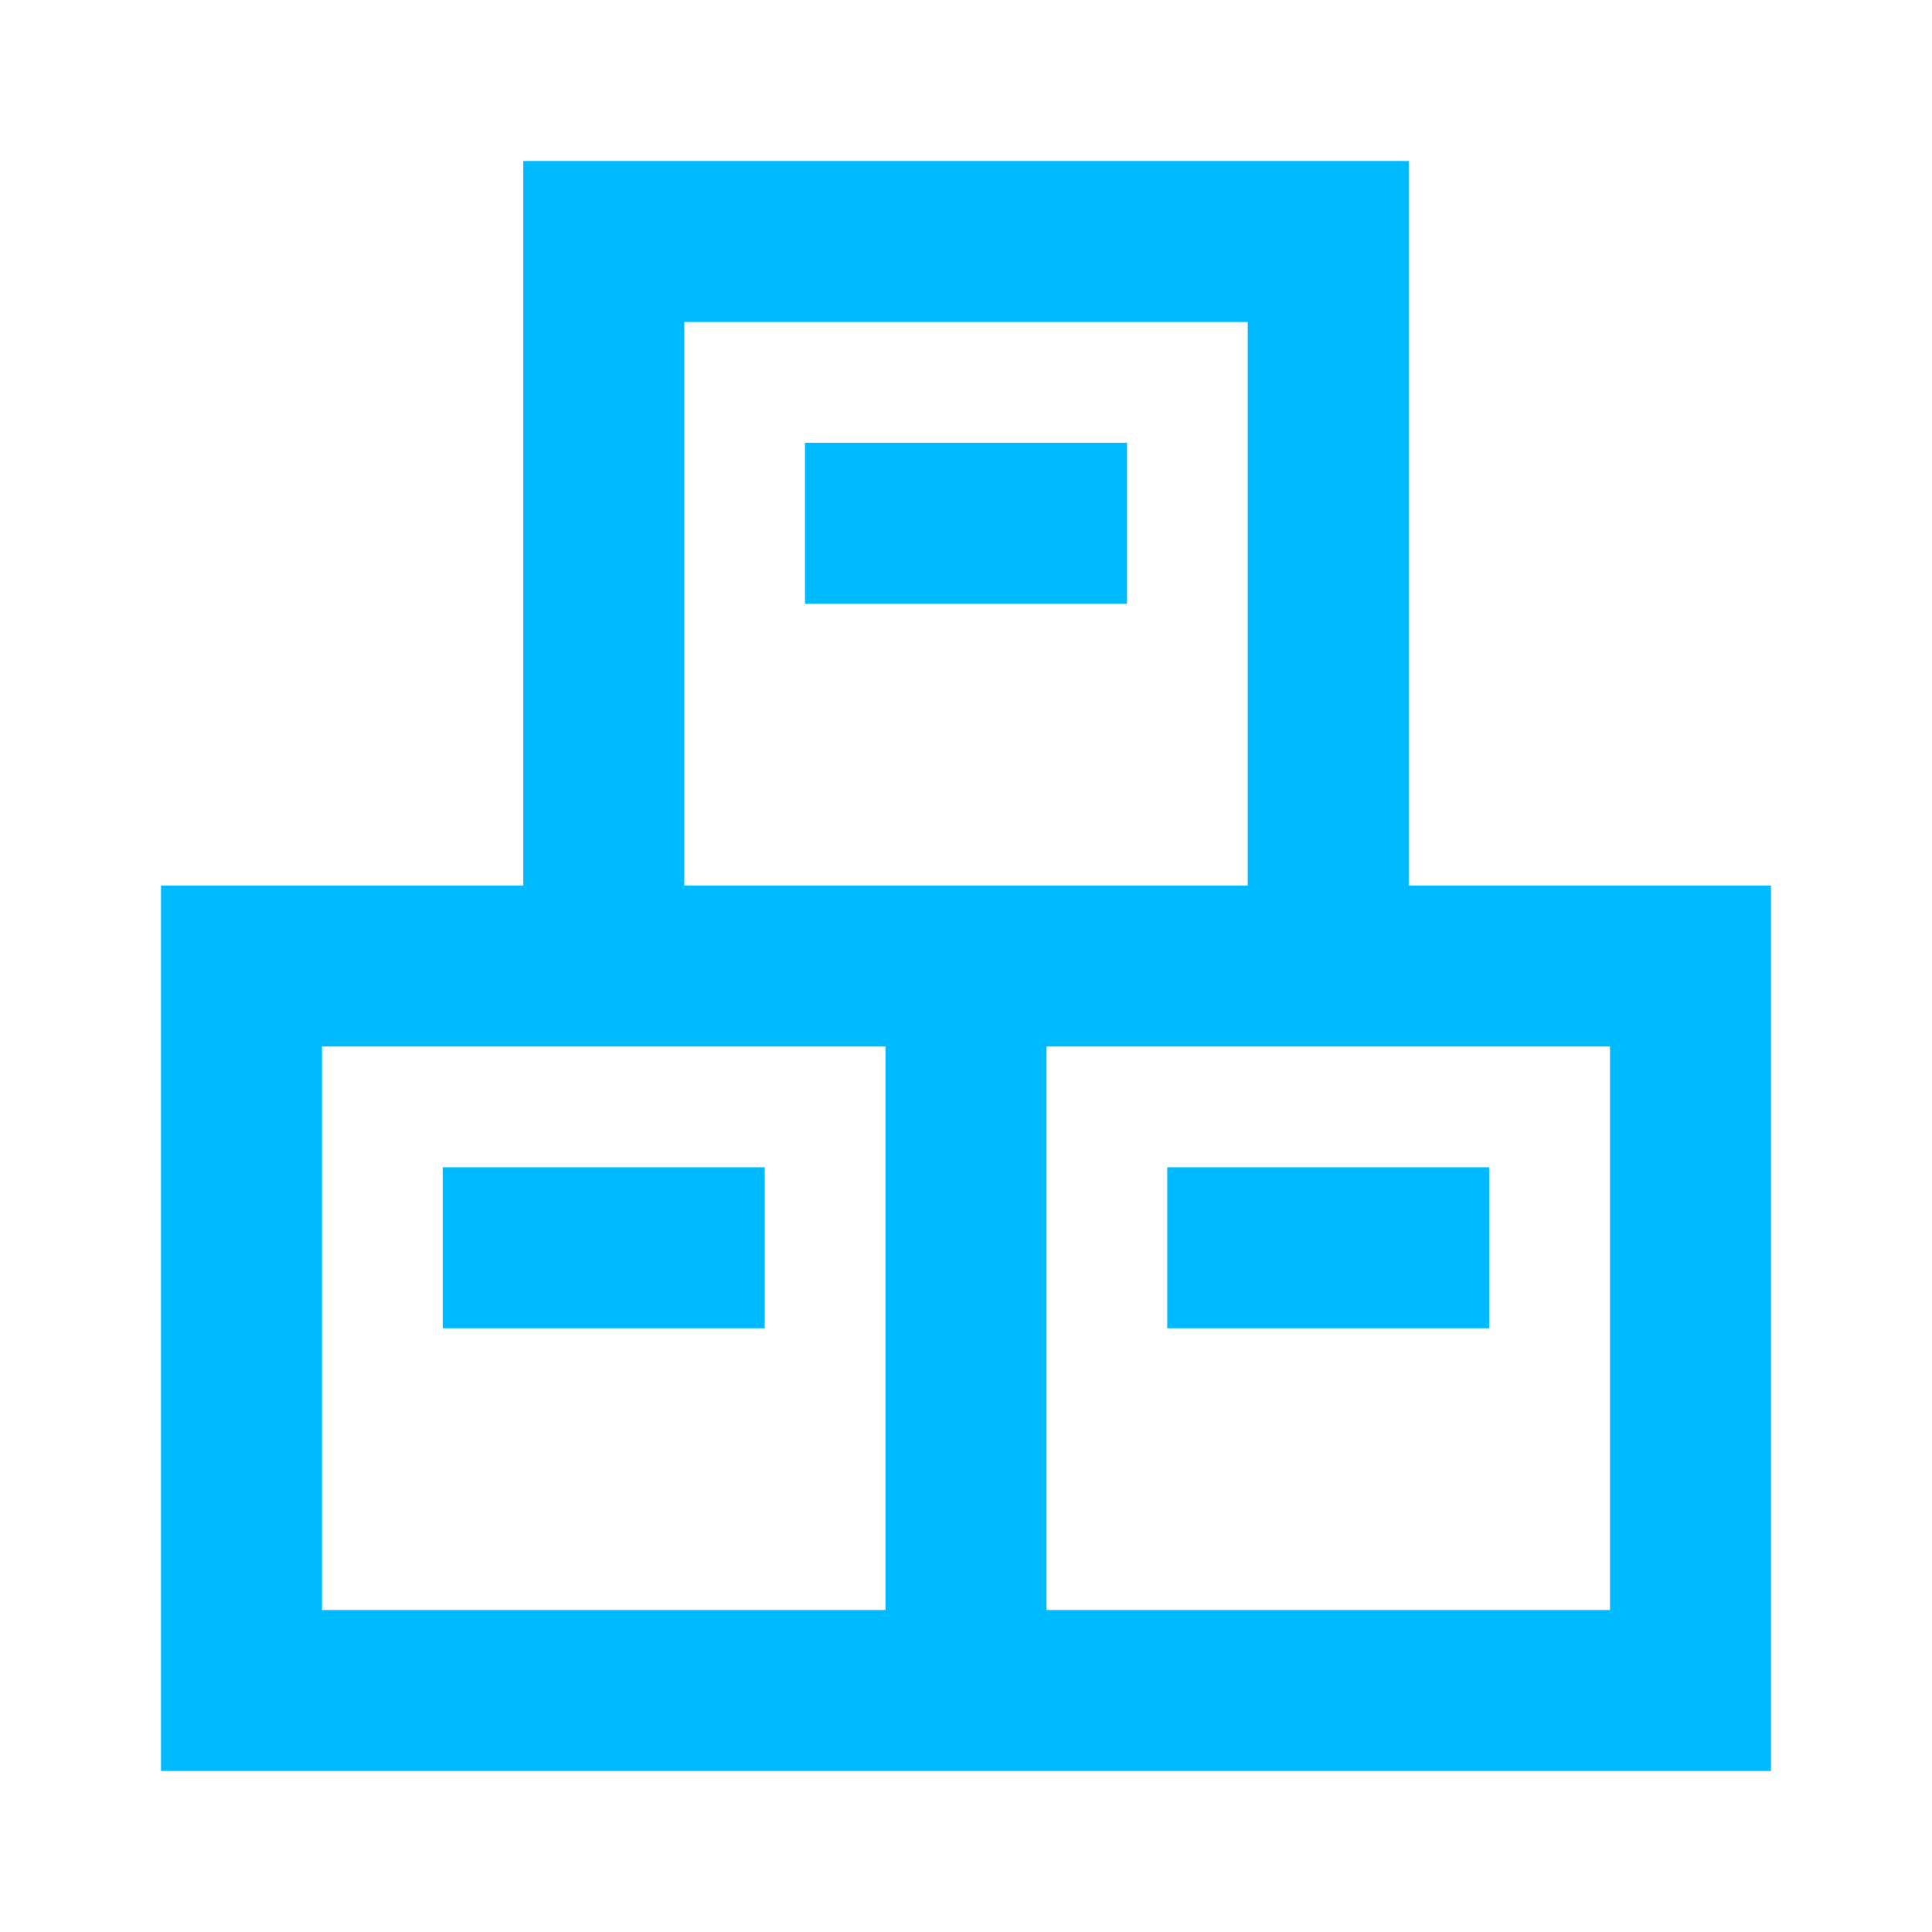 <svg width="24" height="24" viewBox="0 0 24 24" fill="none" xmlns="http://www.w3.org/2000/svg">
<path d="M10 5.5H14V7.5H10V5.5Z" fill="#00BAFF"/>
<path d="M18.5 14.5H14.5V16.5H18.5V14.5Z" fill="#00BAFF"/>
<path d="M5.5 14.5H9.5V16.5H5.5V14.5Z" fill="#00BAFF"/>
<path fill-rule="evenodd" clip-rule="evenodd" d="M17.5 2H6.5V11H2V22H22V11H17.5V2ZM8.5 11V4H15.5V11H8.5ZM13 13H20V20H13V13ZM11 13V20H4V13H11Z" fill="#00BAFF"/>
</svg>

